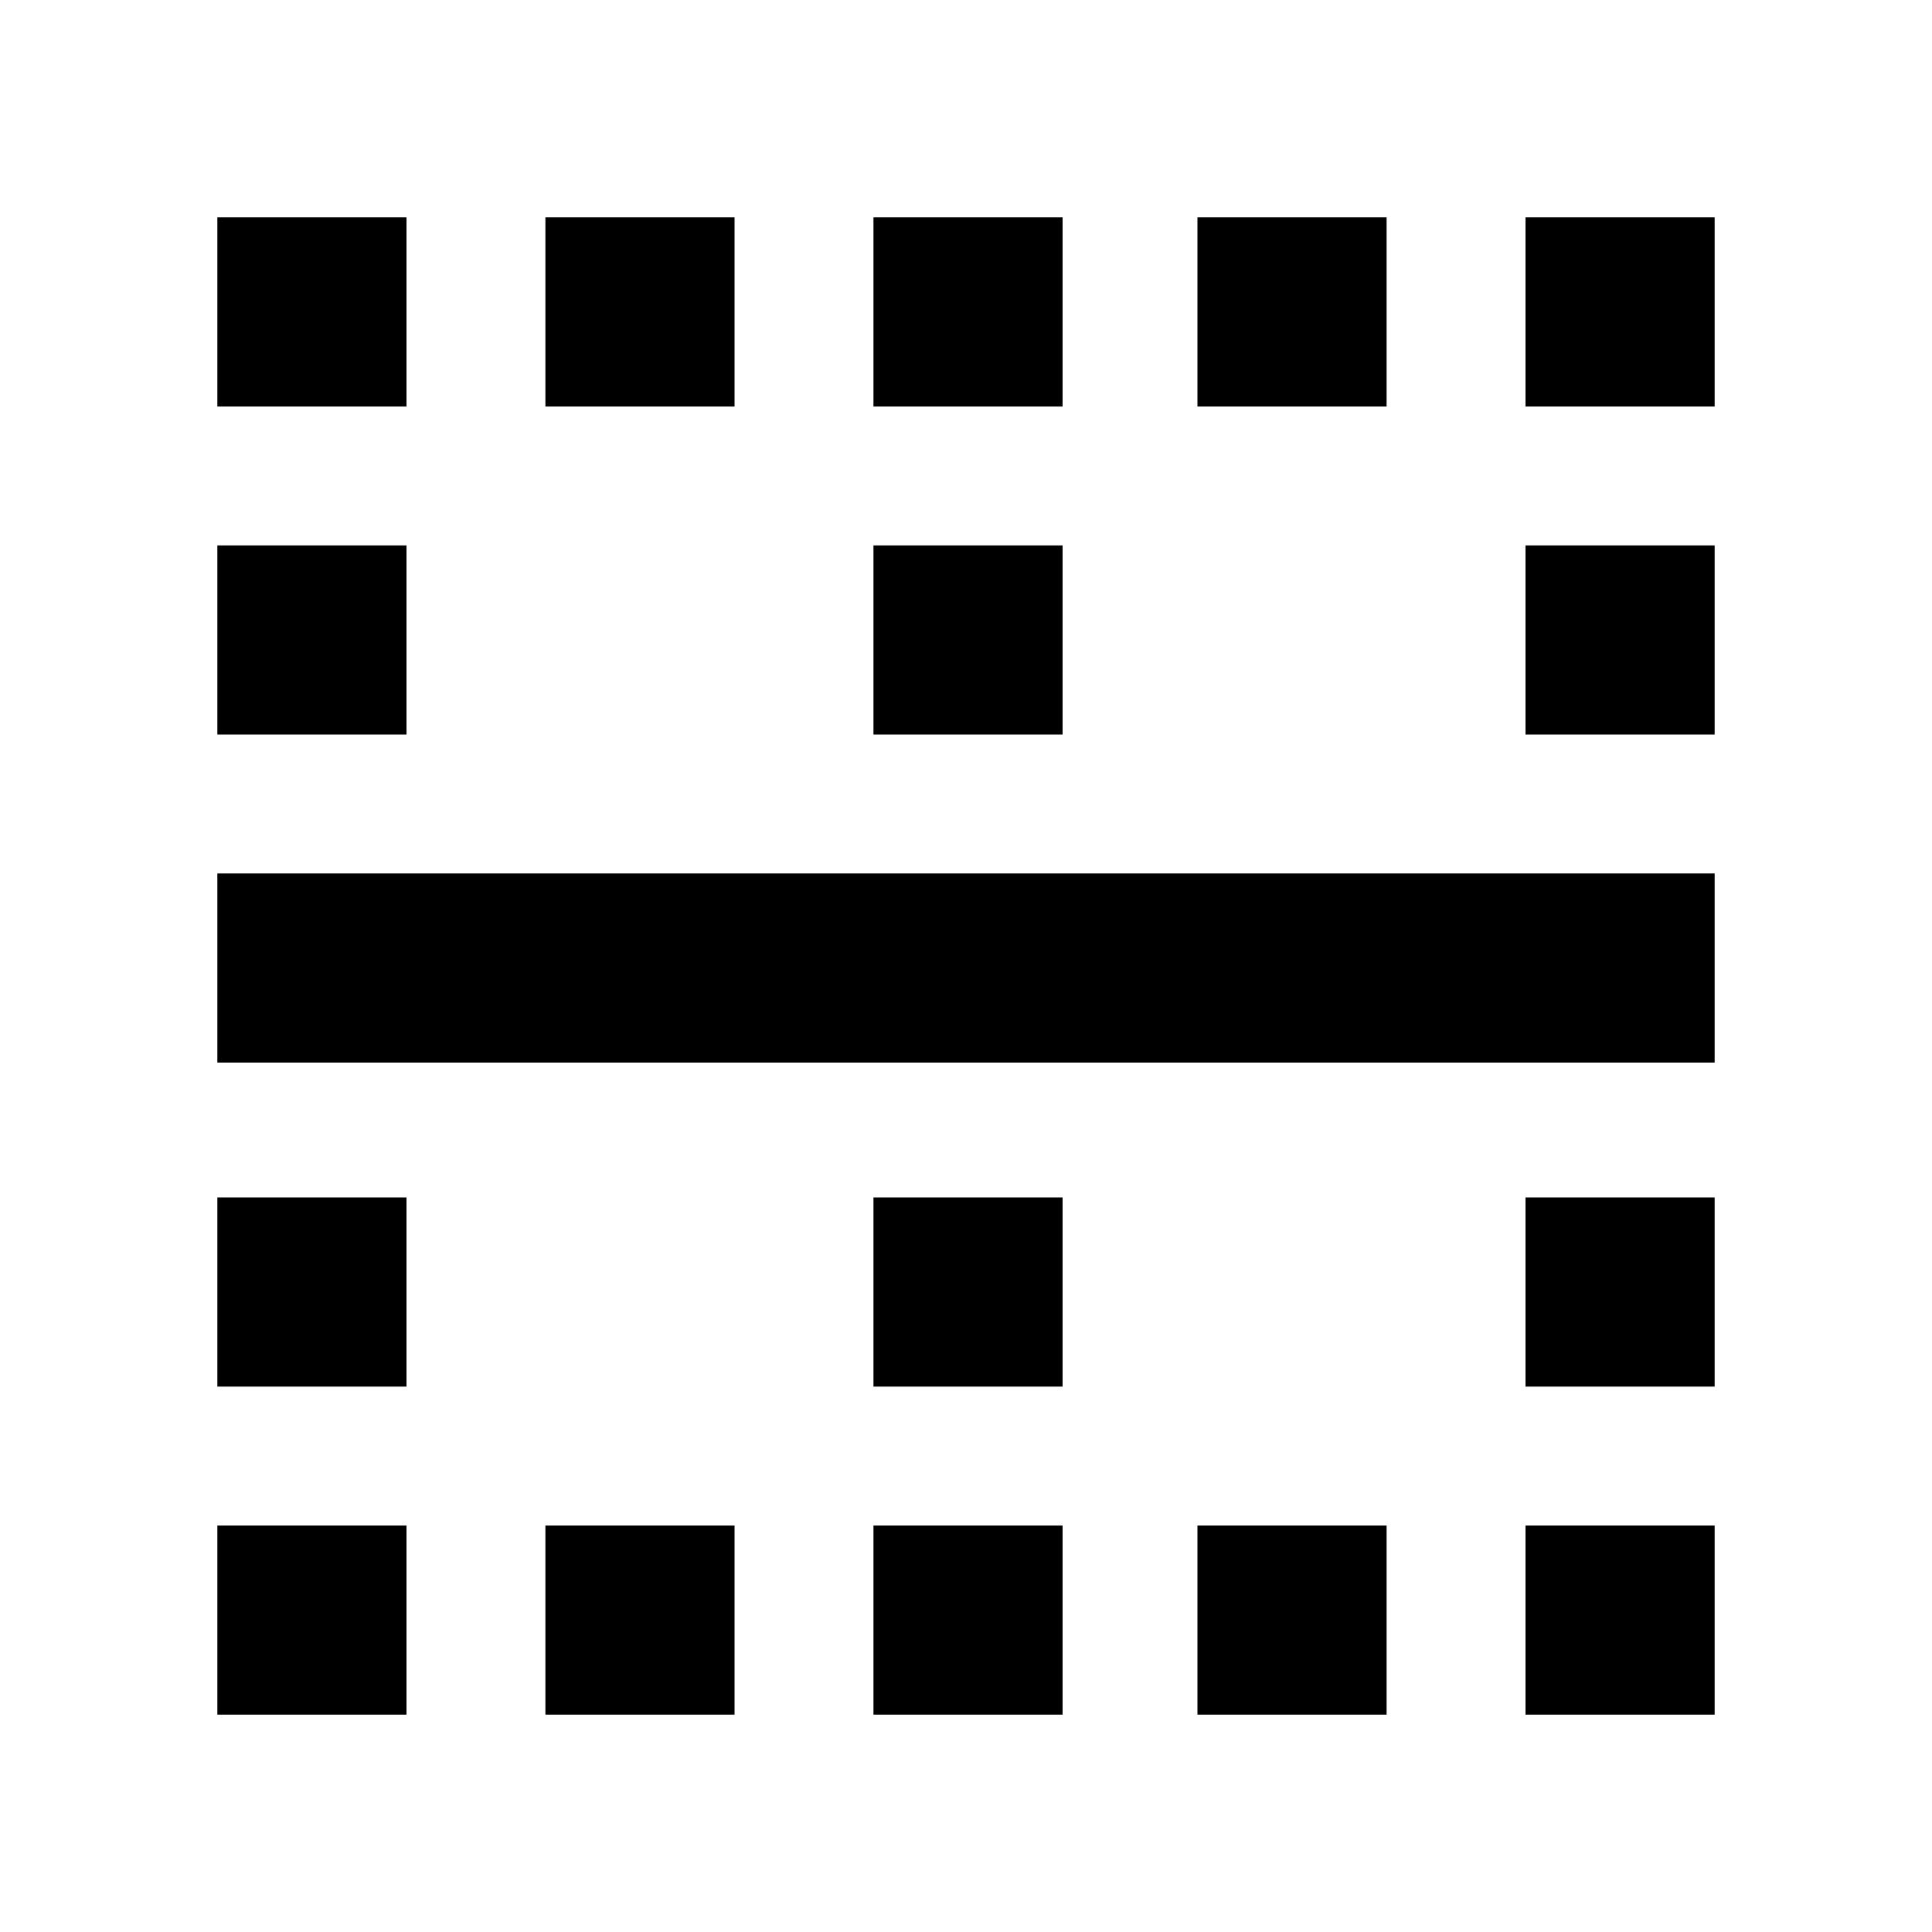 <svg xmlns="http://www.w3.org/2000/svg" height="20" width="20"><path d="M2.25 4.208V2.25H4.208V4.208ZM5.646 4.208V2.25H7.604V4.208ZM9.042 4.208V2.25H11V4.208ZM12.396 4.208V2.25H14.354V4.208ZM15.792 4.208V2.25H17.75V4.208ZM2.25 7.604V5.646H4.208V7.604ZM9.042 7.604V5.646H11V7.604ZM15.792 7.604V5.646H17.75V7.604ZM2.25 11V9.042H17.75V11ZM2.25 14.354V12.396H4.208V14.354ZM9.042 14.354V12.396H11V14.354ZM15.792 14.354V12.396H17.75V14.354ZM2.25 17.75V15.792H4.208V17.75ZM5.646 17.75V15.792H7.604V17.75ZM9.042 17.75V15.792H11V17.75ZM12.396 17.75V15.792H14.354V17.75ZM15.792 17.75V15.792H17.75V17.75Z"/></svg>